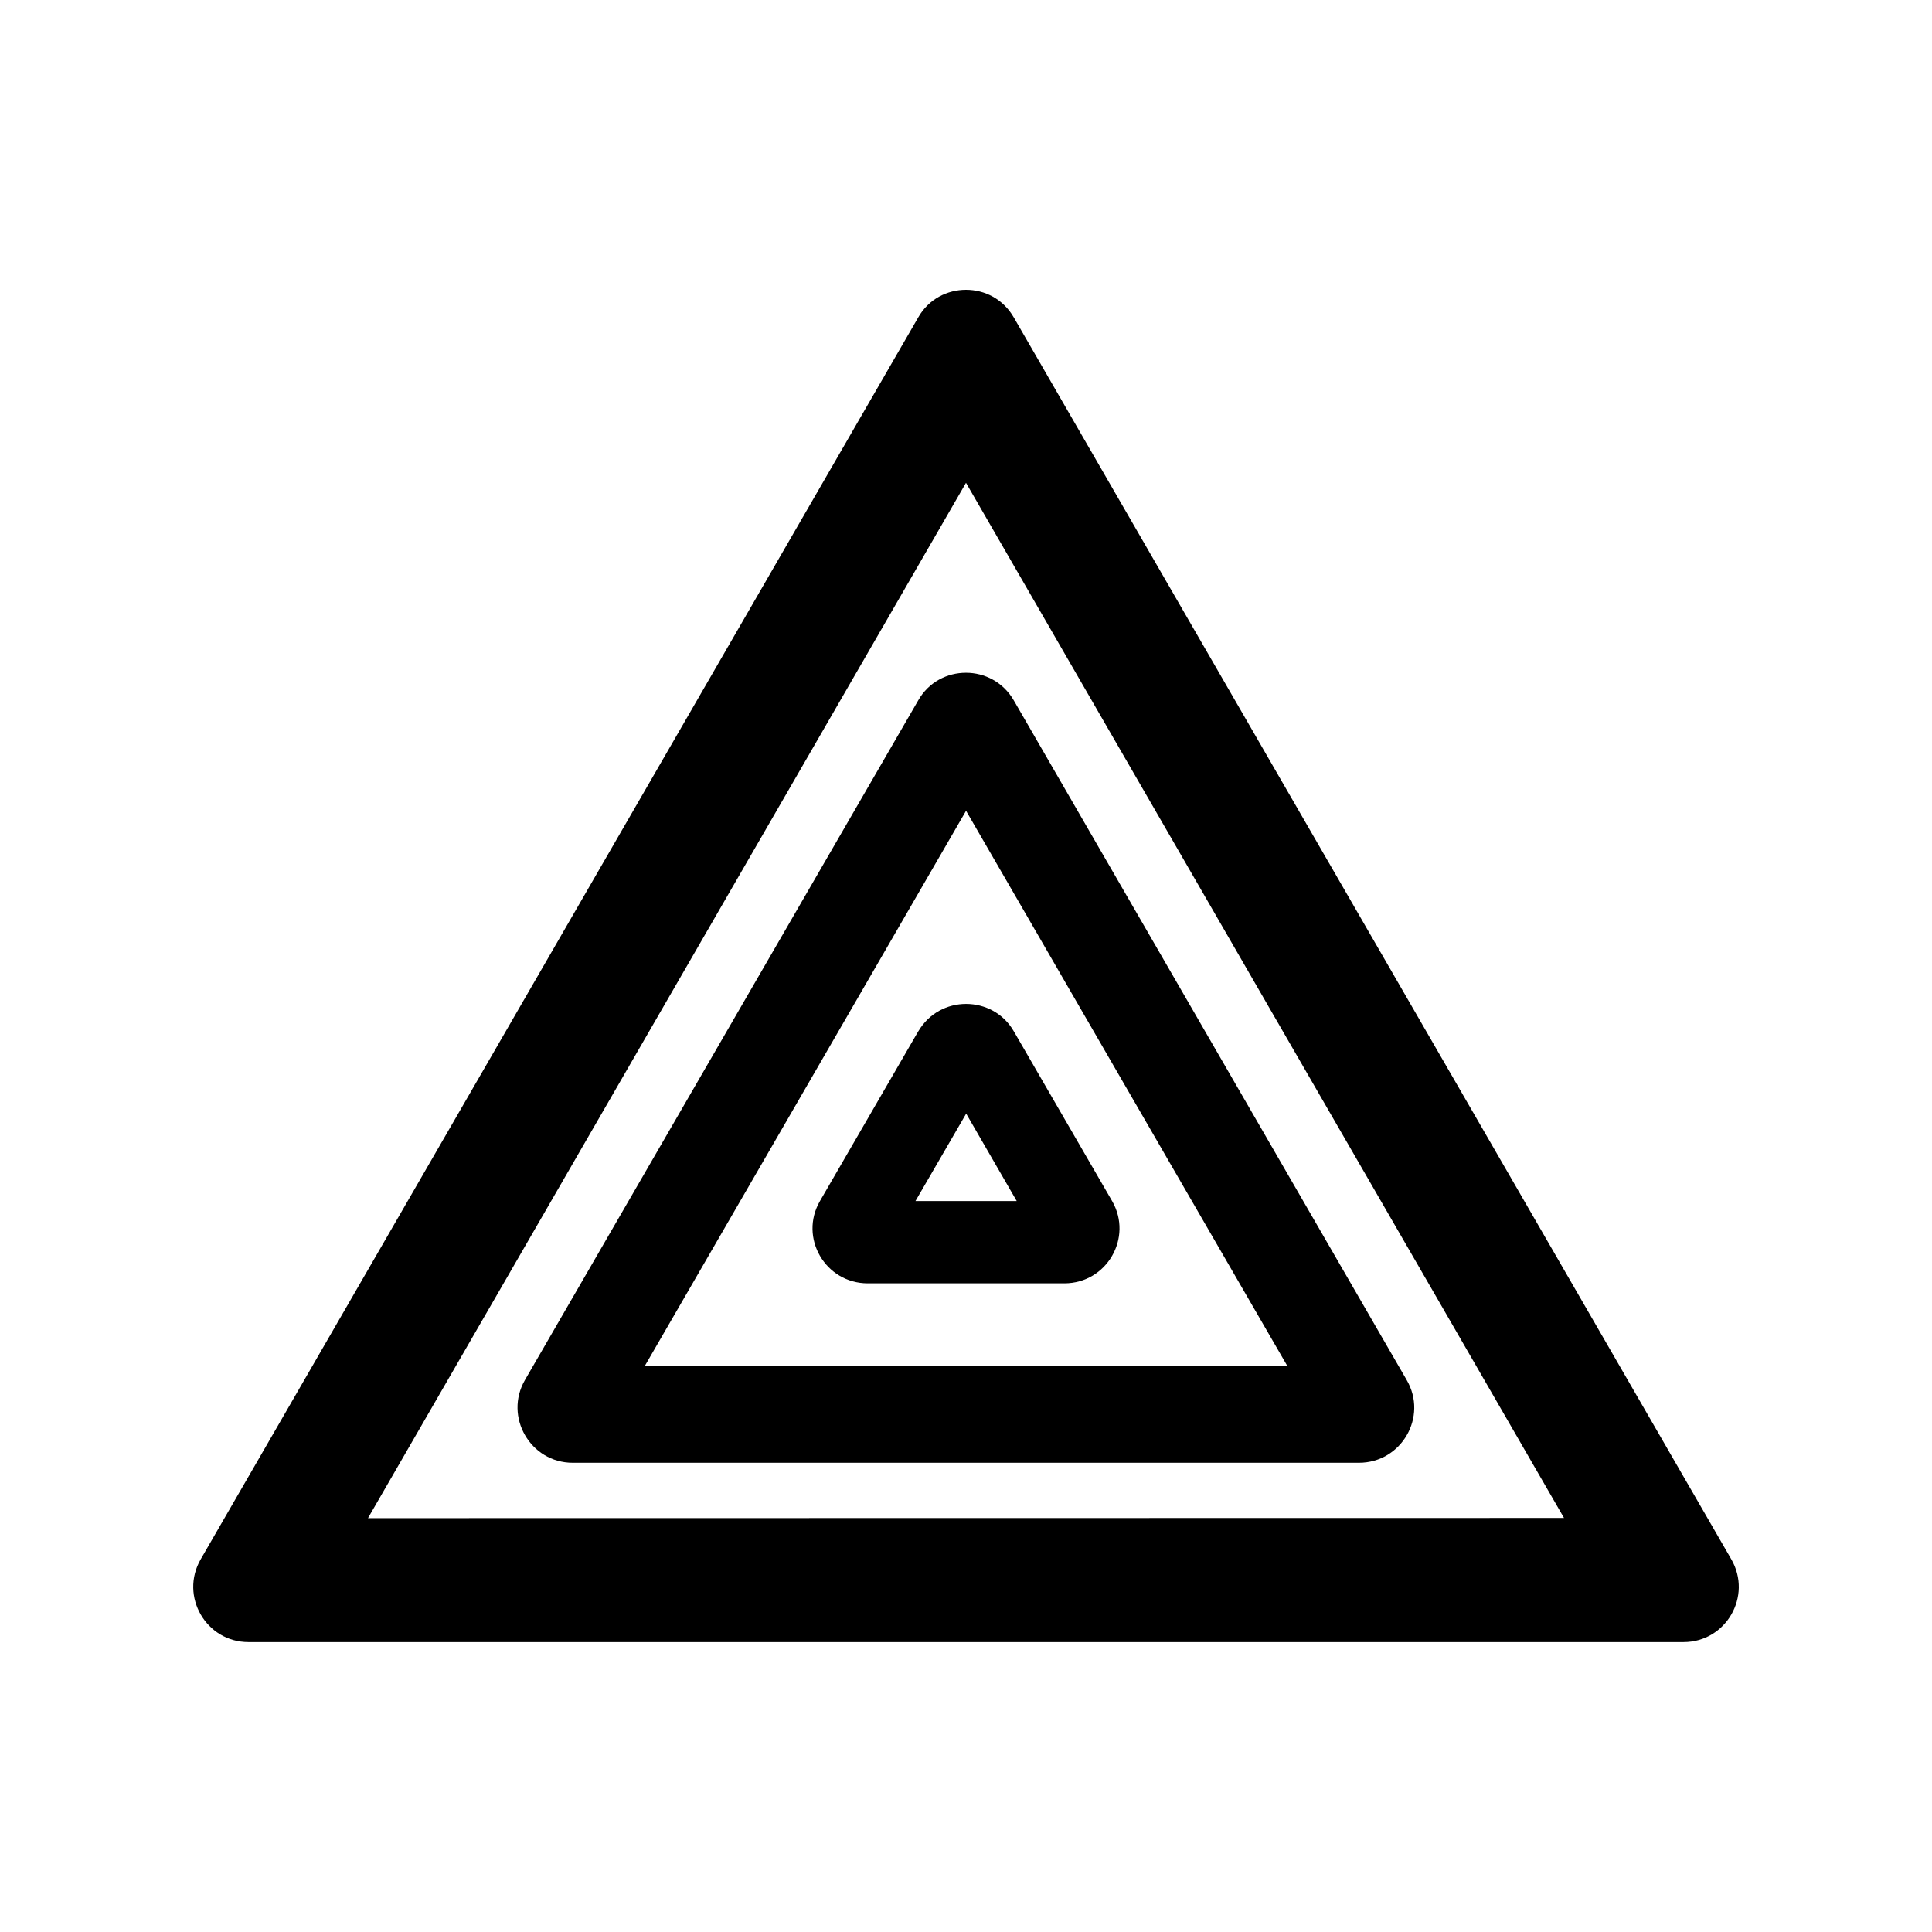 <!-- Generated by IcoMoon.io -->
<svg version="1.1" xmlns="http://www.w3.org/2000/svg" width="32" height="32" viewBox="0 0 32 32">
<title>heat-map</title>
<path d="M28.676 25.827l-11.885-20.57c-0.177-0.306-0.483-0.457-0.791-0.457s-0.617 0.151-0.791 0.457l-11.885 20.57c-0.351 0.611 0.089 1.371 0.791 1.371h23.77c0.703 0 1.143-0.76 0.791-1.371zM6.095 25.145l9.905-17.148 9.905 17.145-19.81 0.003zM15.209 11.6l-6.514 11.257c-0.351 0.608 0.089 1.371 0.791 1.371h13.022c0.706 0 1.146-0.763 0.791-1.371l-6.508-11.257c-0.177-0.306-0.486-0.457-0.791-0.457-0.309 0-0.617 0.151-0.791 0.457v0zM21.323 22.628h-10.645l5.323-9.199 5.323 9.199zM15.209 17.082l-1.628 2.811c-0.351 0.606 0.089 1.363 0.791 1.363h3.257c0.703 0 1.14-0.757 0.791-1.363l-1.628-2.811c-0.174-0.303-0.483-0.454-0.791-0.454s-0.614 0.152-0.791 0.454v0zM16.84 19.893h-1.677l0.84-1.448 0.837 1.448z"></path>
</svg>
